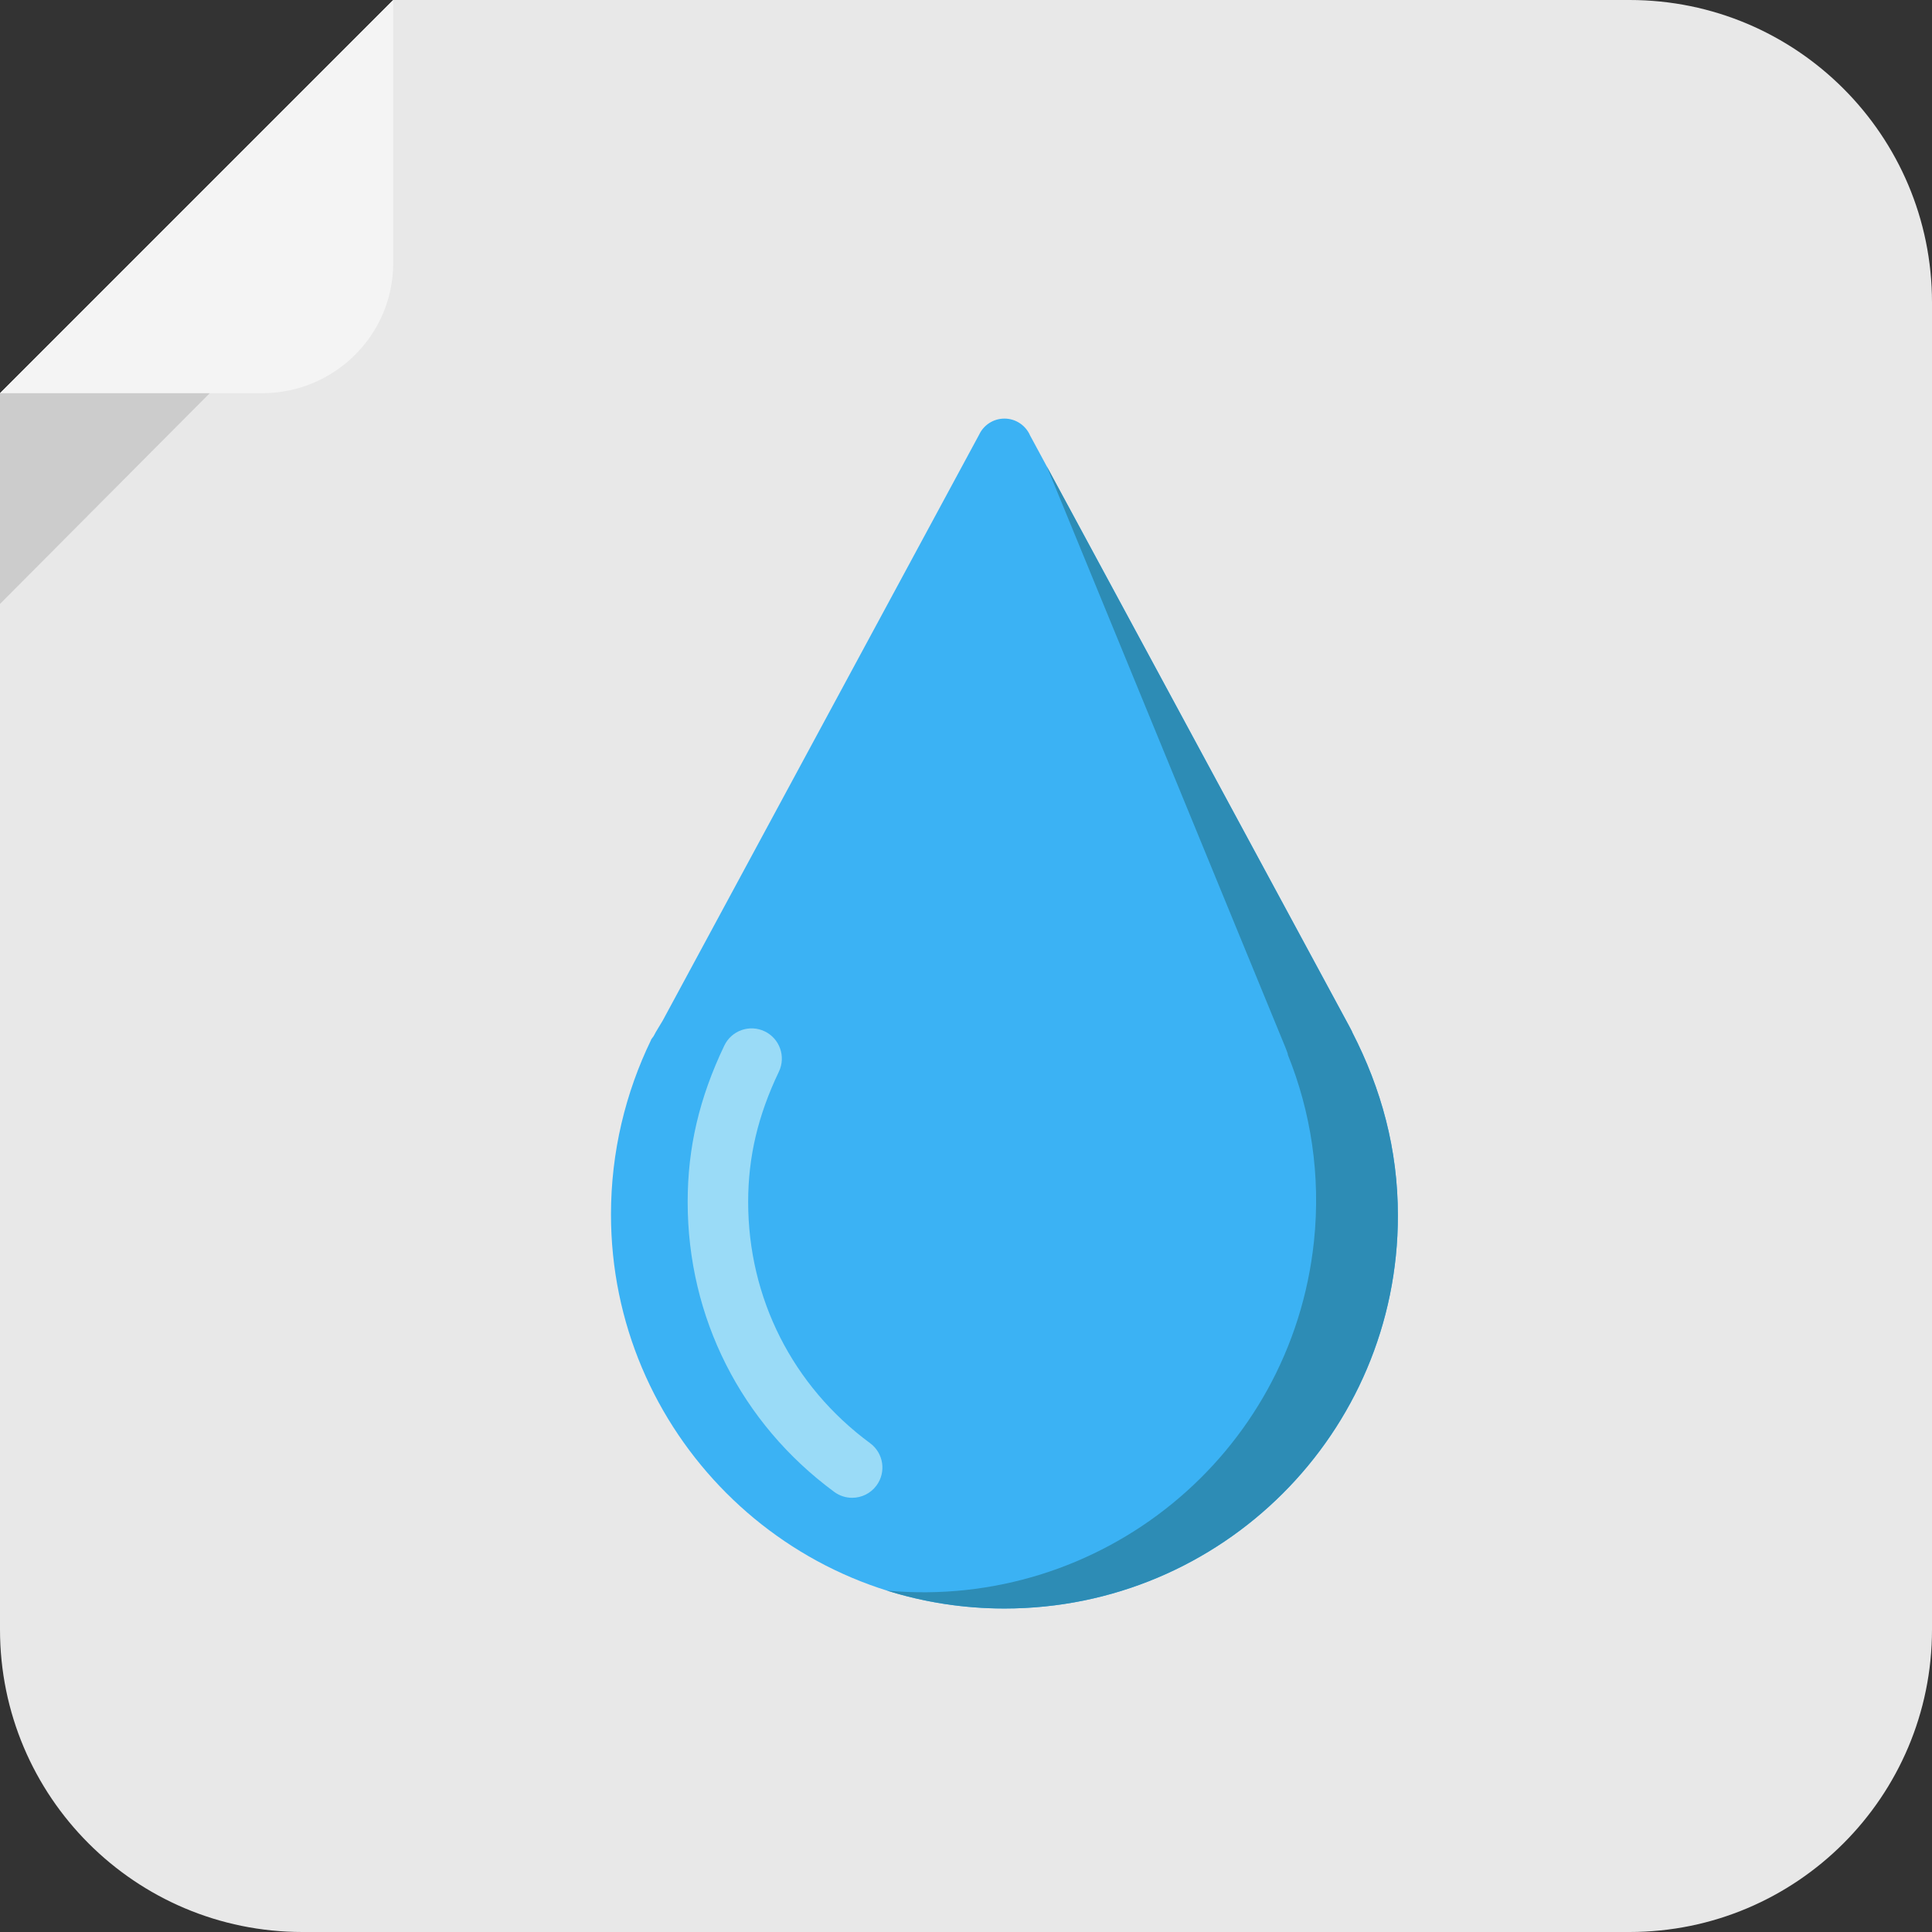 <?xml version="1.0" encoding="iso-8859-1"?>
<!-- Generator: Adobe Illustrator 19.0.0, SVG Export Plug-In . SVG Version: 6.00 Build 0)  -->
<svg version="1.1" id="Layer_1" xmlns="http://www.w3.org/2000/svg" xmlns:xlink="http://www.w3.org/1999/xlink" x="0px" y="0px"
	 viewBox="0 0 511 511" style="enable-background:new 0 0 511 511;" xml:space="preserve">
<rect x="0" y="0" width="511" height="511" fill="#333333" stroke="none"/>
<path style="fill:#E8E8E8;" d="M511,431c0,44.183-35.818,80-80,80H80c-44.183,0-80-35.817-80-80V104L104,0h327
	c44.182,0,80,35.817,80,80V431z"/>
<path style="fill:#F4F4F4;" d="M0,104h69.334C88.4,104,104,88.666,104,69.6V0L0,104z"/>
<polygon style="opacity:0.2;fill:#5D5D5D;enable-background:new    ;" points="0,159.733 0,104 55.467,104 "/>
<path style="fill:#3BB2F4;" d="M357.646,273h0.002l-0.076-0.219c-0.227-0.426-0.455-0.891-0.688-1.314L272.46,115.196
	c-1.133-2.631-3.747-4.482-6.793-4.482c-2.973,0-5.527,1.75-6.705,4.276l-83.688,154.966c-0.837,1.461-1.639,2.6-2.404,4.105
	L172.176,275h0.057c-6.803,14-10.631,29.742-10.631,46.201c0,57.475,46.592,104.238,104.066,104.238
	c57.473,0,104.064-46.428,104.064-103.902C369.732,303.939,365.358,288,357.646,273z"/>
<path style="fill:#2D8CB5;" d="M357.646,273h0.002l-0.076-0.219c-0.227-0.426-0.455-0.891-0.688-1.314l-80.028-148.136
	l63.168,153.813c0.187,0.445,0.368,1.017,0.55,1.463l0.063,0.394h-0.003c6.047,15,8.749,31.873,6.895,49.372
	c-6.002,56.649-56.387,97.511-112.929,92.333c9.812,3.075,20.245,4.734,31.067,4.734c57.473,0,104.064-46.428,104.064-103.902
	C369.732,303.939,365.358,288,357.646,273z"/>
<path style="fill:#9ADBF7;" d="M225.385,396.155c-1.648,0-3.312-0.508-4.74-1.562c-24.634-18.157-38.762-46.108-38.762-76.688
	c0-14.382,3.08-27.523,9.692-41.356c1.906-3.988,6.682-5.675,10.668-3.768c3.986,1.905,5.673,6.682,3.768,10.668
	c-5.545,11.601-8.128,22.55-8.128,34.456c0,25.441,11.757,48.699,32.255,63.809c3.557,2.621,4.314,7.63,1.693,11.187
	C230.263,395.028,227.84,396.155,225.385,396.155z"/>
<g>
</g>
<g>
</g>
<g>
</g>
<g>
</g>
<g>
</g>
<g>
</g>
<g>
</g>
<g>
</g>
<g>
</g>
<g>
</g>
<g>
</g>
<g>
</g>
<g>
</g>
<g>
</g>
<g>
</g>
</svg>
